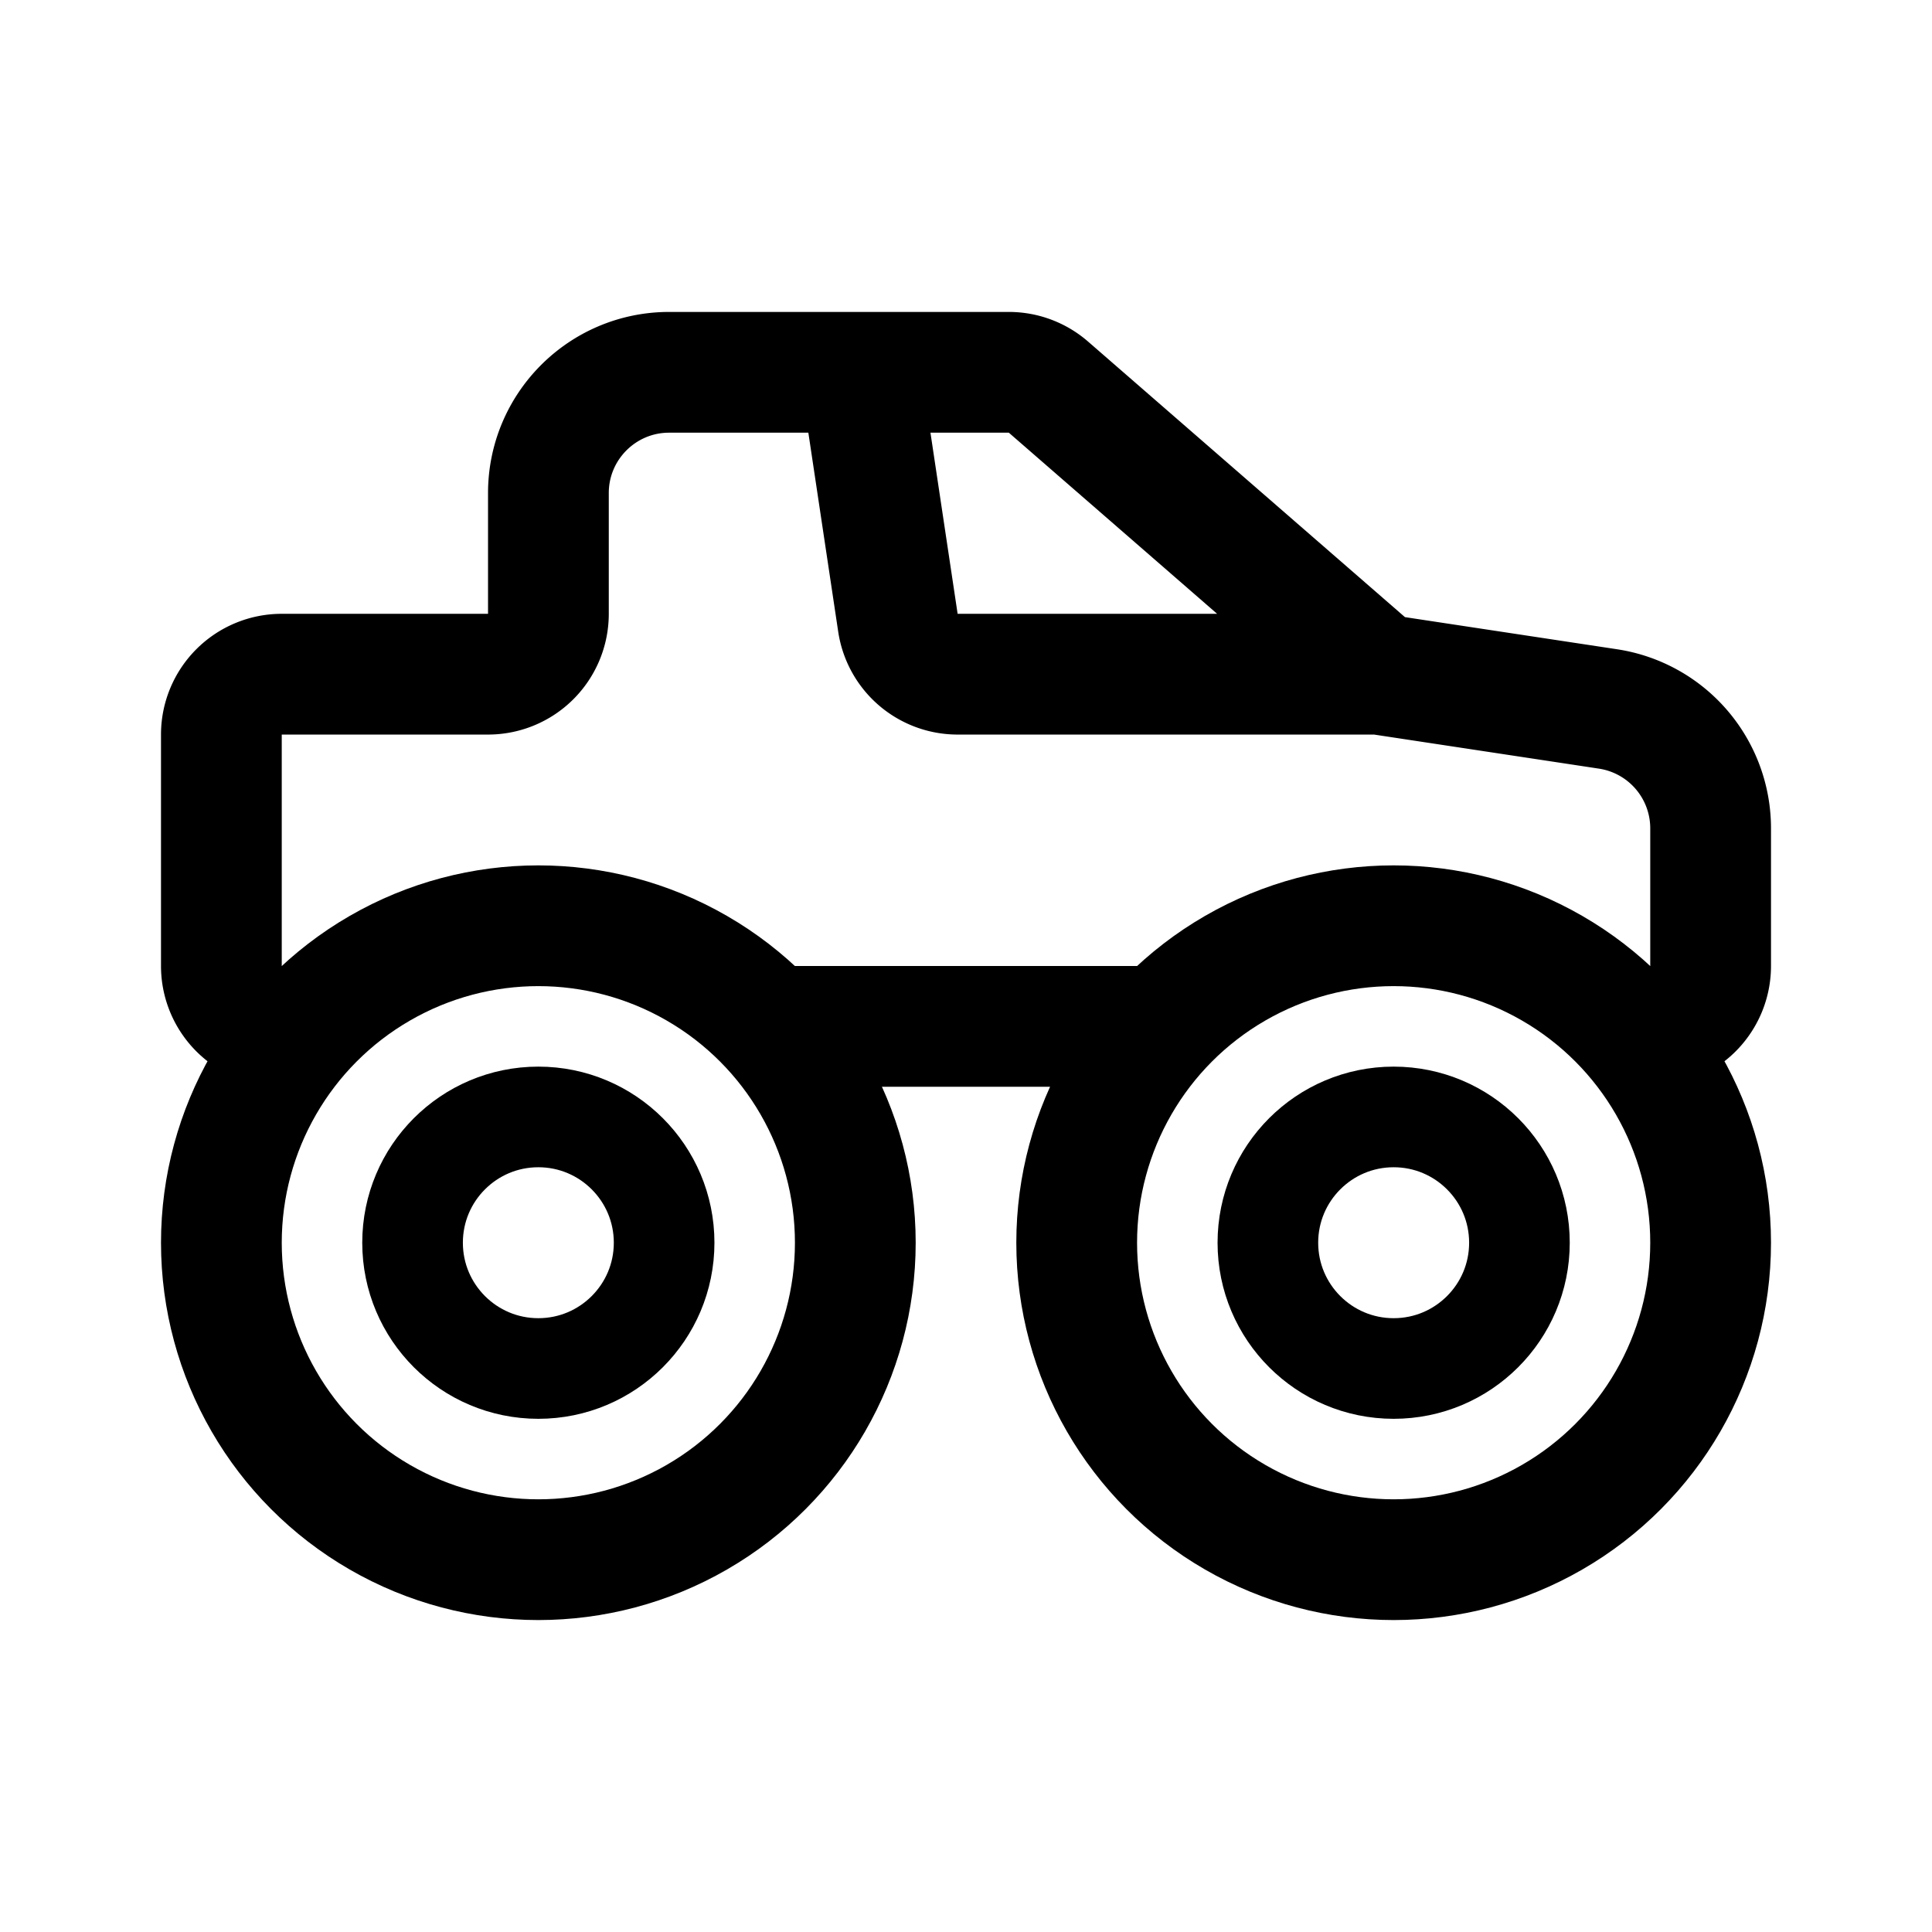 <svg xmlns="http://www.w3.org/2000/svg" width="192" height="192" fill="none" viewBox="0 0 192 192">
  <circle cx="53.5" cy="123.5" r="31.5" stroke="#000" stroke-width="12"/>
  <circle cx="138.5" cy="123.5" r="31.5" stroke="#000" stroke-width="12"/>
  <path stroke="#000" stroke-linejoin="round" stroke-width="12" d="m137 67-32.807-28.528A6 6 0 0 0 100.256 37H85.5M137 67l22.798 3.454A12 12 0 0 1 170 82.32V96a6 6 0 0 1-6 6h-2.5M137 67H95.167a6 6 0 0 1-5.933-5.11L85.5 37m0 0h-19c-6.627 0-12 5.373-12 12v12a6 6 0 0 1-6 6H28a6 6 0 0 0-6 6v23a6 6 0 0 0 6 6h1m49 0h36.5"/>
  <circle cx="53.5" cy="123.5" r="12.5" stroke="#000" stroke-width="10"/>
  <circle cx="138.5" cy="123.5" r="12.5" stroke="#000" stroke-width="10"/>
</svg>

